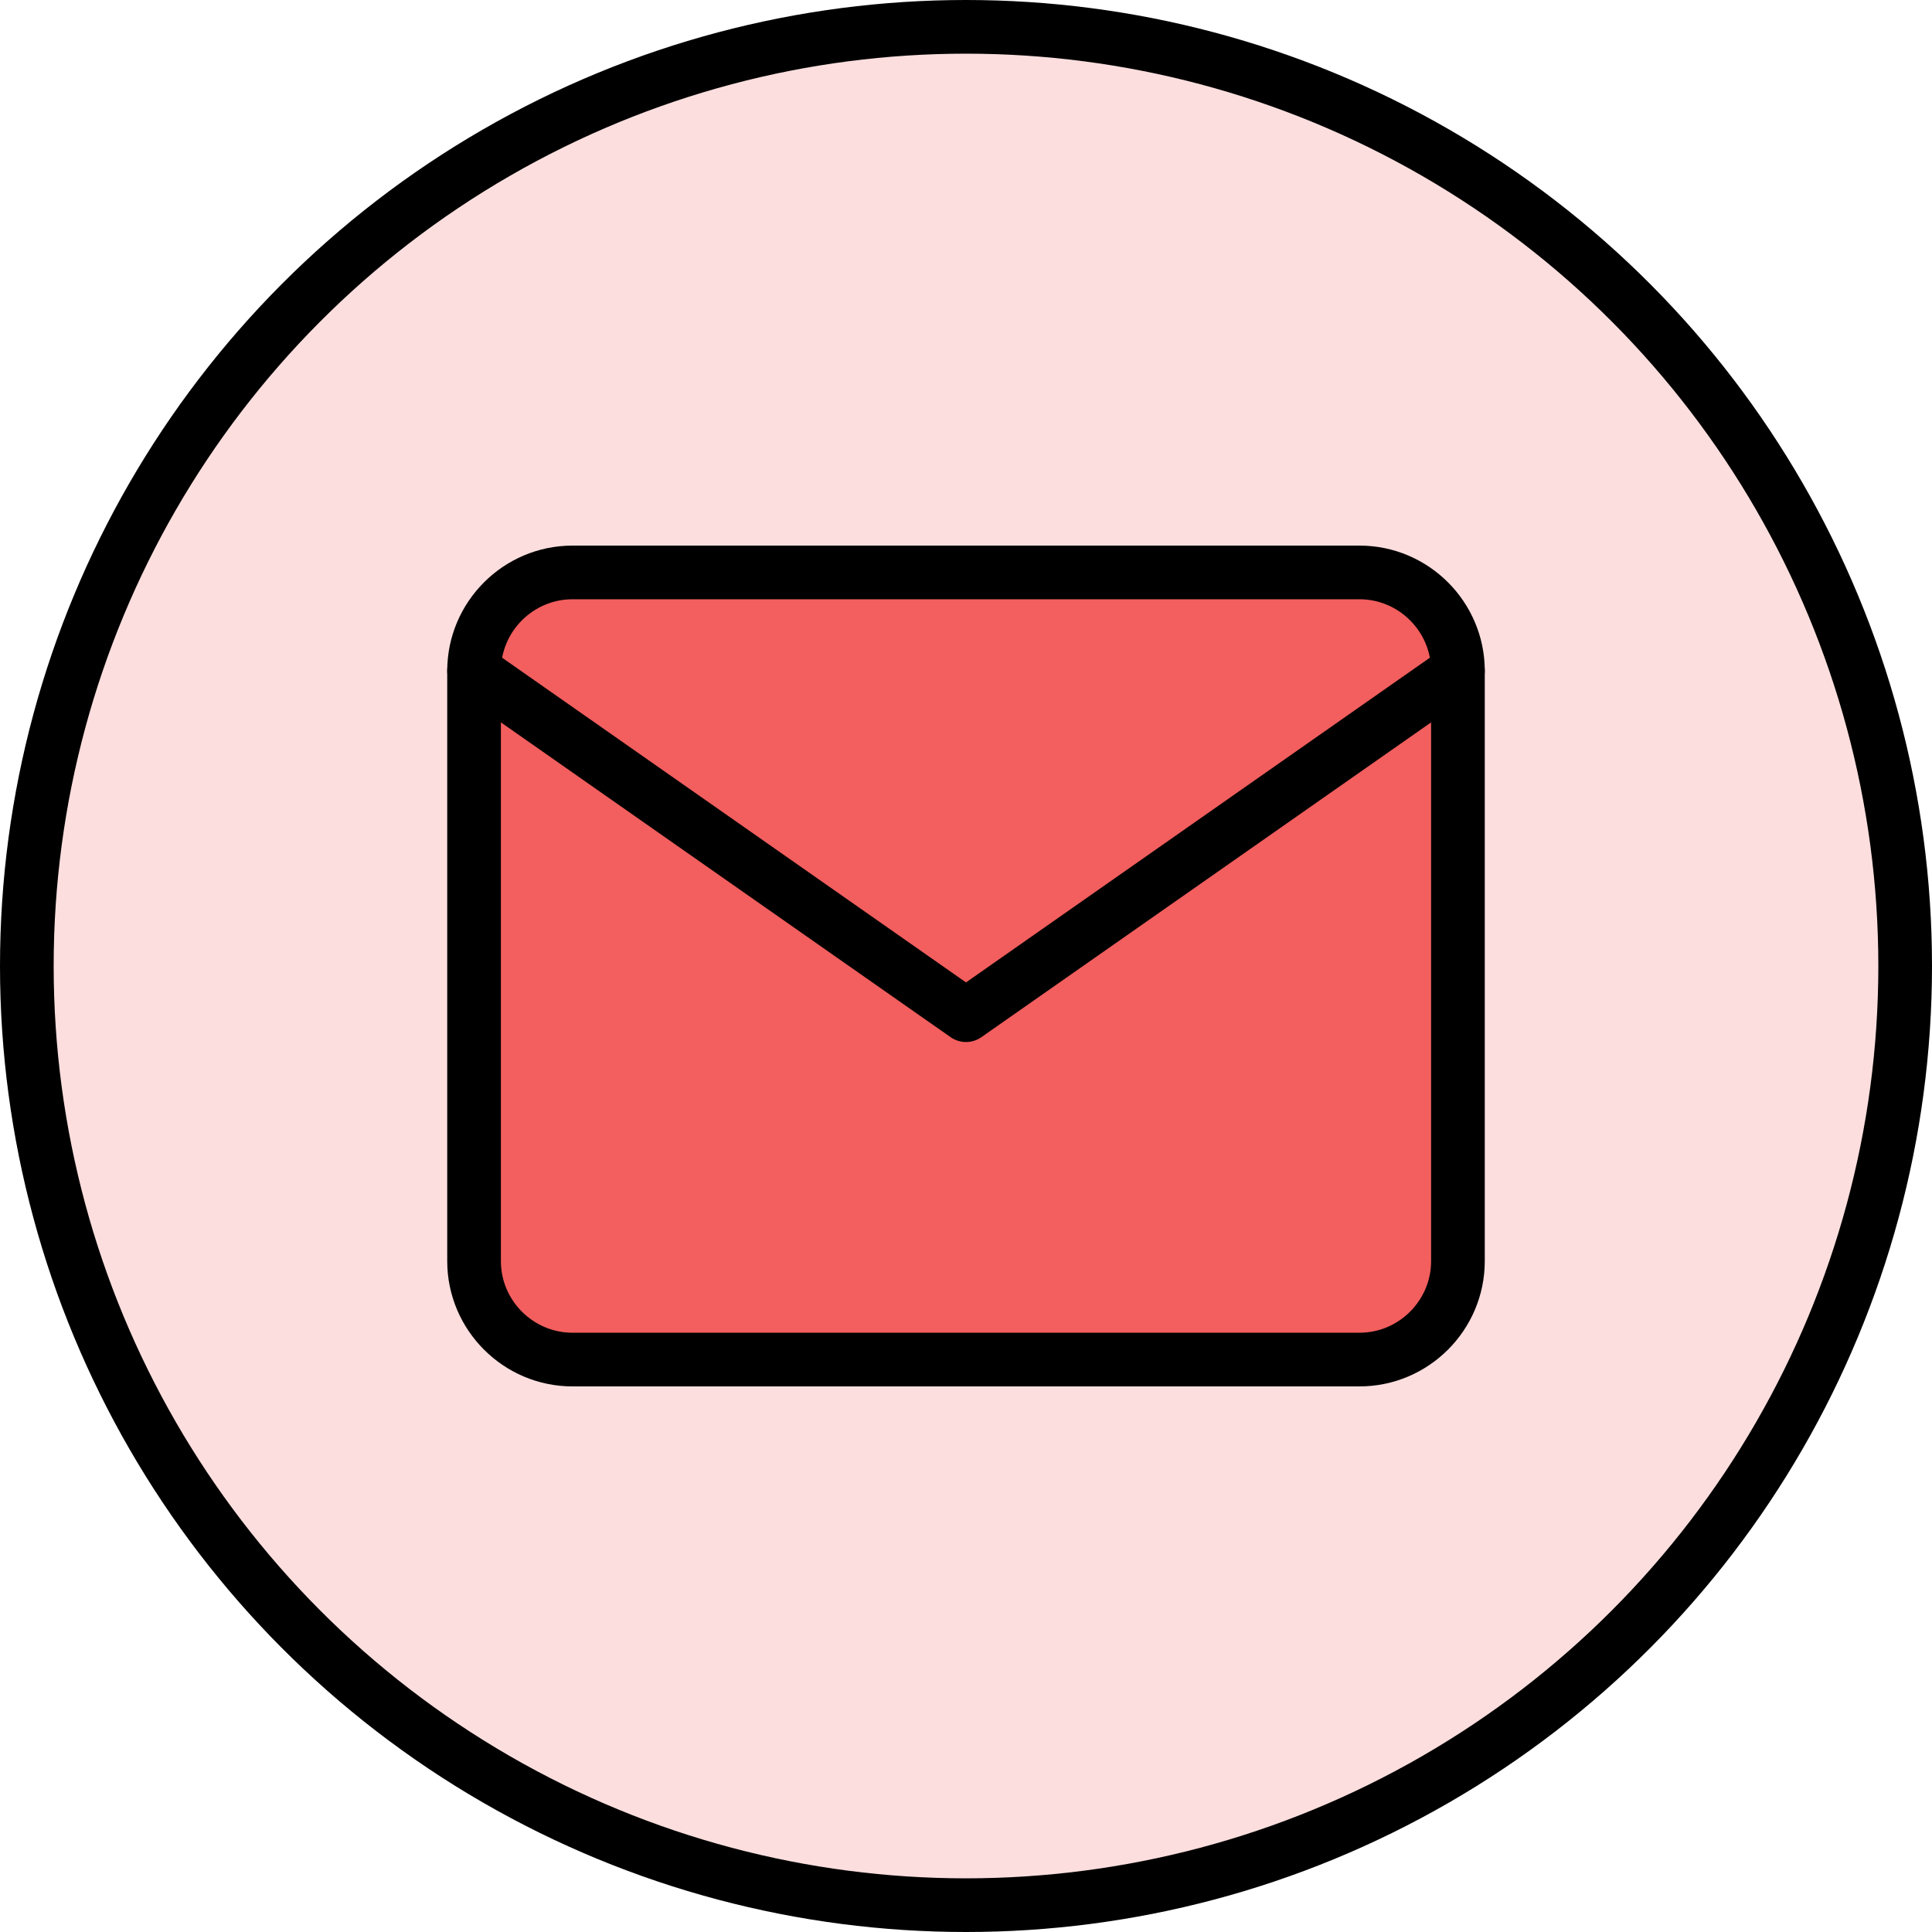 <svg width="72" height="72" viewBox="0 0 72 72" fill="none" xmlns="http://www.w3.org/2000/svg">
<circle cx="36" cy="36" r="35" fill="#F35E5E" fill-opacity="0.2" stroke="black" stroke-width="2"/>
<path d="M21.333 21.333H50.667C52.683 21.333 54.333 22.983 54.333 25V47C54.333 49.017 52.683 50.667 50.667 50.667H21.333C19.317 50.667 17.667 49.017 17.667 47V25C17.667 22.983 19.317 21.333 21.333 21.333Z" fill="#F35E5E" stroke="black" stroke-width="2" stroke-linecap="round" stroke-linejoin="round"/>
<path d="M54.333 25L36 37.833L17.667 25" stroke="black" stroke-width="2" stroke-linecap="round" stroke-linejoin="round"/>
</svg>
